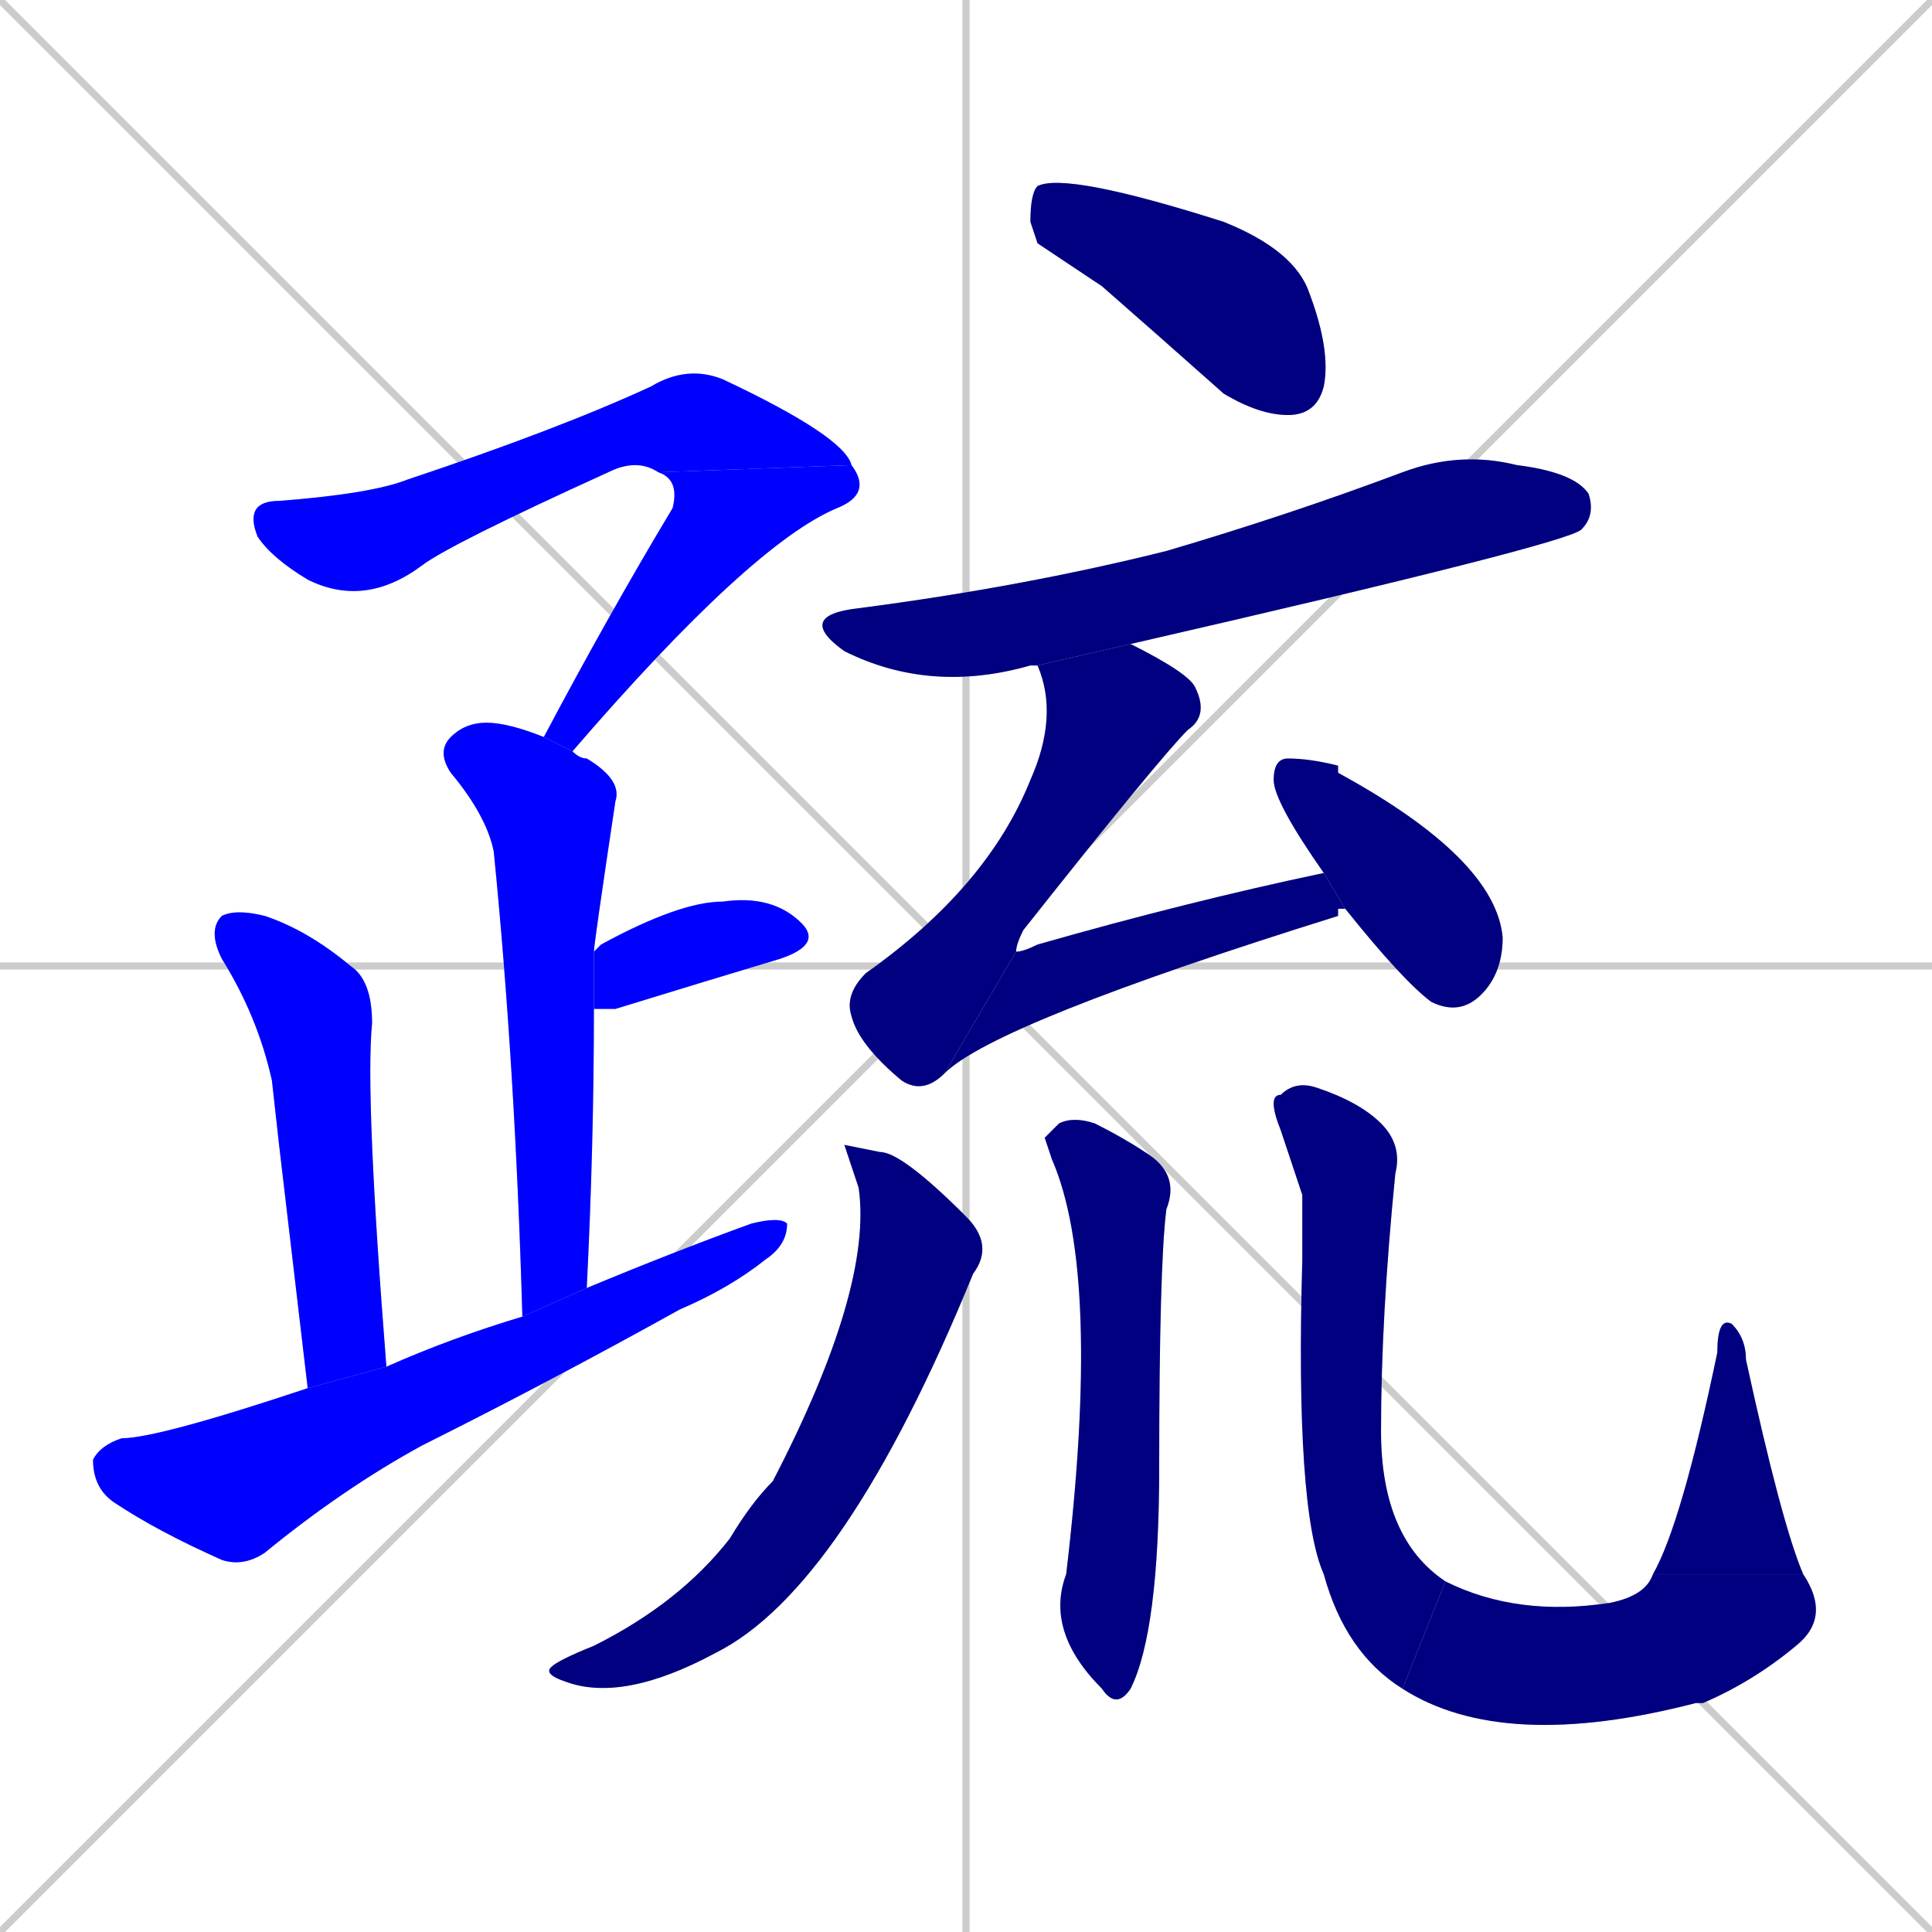 <svg xmlns="http://www.w3.org/2000/svg" xmlns:xlink="http://www.w3.org/1999/xlink" width="270" height="270"><defs><clipPath id="clip-mask-1"><rect x="34" y="51" width="85" height="34"><animate attributeName="x" from="-51" to="34" dur="0.315" begin="0; animate16.end + 1" id="animate1" fill="freeze"/></rect></clipPath><clipPath id="clip-mask-2"><rect x="76" y="65" width="46" height="40"><set attributeName="y" to="25" begin="0; animate16.end + 1" /><animate attributeName="y" from="25" to="65" dur="0.148" begin="animate1.end" id="animate2" fill="freeze"/></rect></clipPath><clipPath id="clip-mask-3"><rect x="61" y="101" width="26" height="83"><set attributeName="y" to="18" begin="0; animate16.end + 1" /><animate attributeName="y" from="18" to="101" dur="0.307" begin="animate2.end + 0.5" id="animate3" fill="freeze"/></rect></clipPath><clipPath id="clip-mask-4"><rect x="83" y="125" width="32" height="16"><set attributeName="x" to="51" begin="0; animate16.end + 1" /><animate attributeName="x" from="51" to="83" dur="0.119" begin="animate3.end + 0.5" id="animate4" fill="freeze"/></rect></clipPath><clipPath id="clip-mask-5"><rect x="29" y="127" width="25" height="67"><set attributeName="y" to="60" begin="0; animate16.end + 1" /><animate attributeName="y" from="60" to="127" dur="0.248" begin="animate4.end + 0.5" id="animate5" fill="freeze"/></rect></clipPath><clipPath id="clip-mask-6"><rect x="13" y="170" width="97" height="49"><set attributeName="x" to="-84" begin="0; animate16.end + 1" /><animate attributeName="x" from="-84" to="13" dur="0.359" begin="animate5.end + 0.5" id="animate6" fill="freeze"/></rect></clipPath><clipPath id="clip-mask-7"><rect x="144" y="24" width="42" height="34"><set attributeName="x" to="102" begin="0; animate16.end + 1" /><animate attributeName="x" from="102" to="144" dur="0.156" begin="animate6.end + 0.5" id="animate7" fill="freeze"/></rect></clipPath><clipPath id="clip-mask-8"><rect x="111" y="63" width="112" height="34"><set attributeName="x" to="-1" begin="0; animate16.end + 1" /><animate attributeName="x" from="-1" to="111" dur="0.415" begin="animate7.end + 0.5" id="animate8" fill="freeze"/></rect></clipPath><clipPath id="clip-mask-9"><rect x="118" y="90" width="51" height="63"><set attributeName="y" to="27" begin="0; animate16.end + 1" /><animate attributeName="y" from="27" to="90" dur="0.233" begin="animate8.end + 0.5" id="animate9" fill="freeze"/></rect></clipPath><clipPath id="clip-mask-10"><rect x="132" y="122" width="56" height="28"><set attributeName="x" to="76" begin="0; animate16.end + 1" /><animate attributeName="x" from="76" to="132" dur="0.207" begin="animate9.end" id="animate10" fill="freeze"/></rect></clipPath><clipPath id="clip-mask-11"><rect x="178" y="106" width="32" height="36"><set attributeName="y" to="70" begin="0; animate16.end + 1" /><animate attributeName="y" from="70" to="106" dur="0.133" begin="animate10.end + 0.5" id="animate11" fill="freeze"/></rect></clipPath><clipPath id="clip-mask-12"><rect x="76" y="160" width="63" height="78"><set attributeName="y" to="82" begin="0; animate16.end + 1" /><animate attributeName="y" from="82" to="160" dur="0.289" begin="animate11.end + 0.5" id="animate12" fill="freeze"/></rect></clipPath><clipPath id="clip-mask-13"><rect x="146" y="156" width="19" height="83"><set attributeName="y" to="73" begin="0; animate16.end + 1" /><animate attributeName="y" from="73" to="156" dur="0.307" begin="animate12.end + 0.5" id="animate13" fill="freeze"/></rect></clipPath><clipPath id="clip-mask-14"><rect x="177" y="151" width="25" height="85"><set attributeName="y" to="66" begin="0; animate16.end + 1" /><animate attributeName="y" from="66" to="151" dur="0.315" begin="animate13.end + 0.5" id="animate14" fill="freeze"/></rect></clipPath><clipPath id="clip-mask-15"><rect x="196" y="220" width="60" height="25"><set attributeName="x" to="136" begin="0; animate16.end + 1" /><animate attributeName="x" from="136" to="196" dur="0.222" begin="animate14.end" id="animate15" fill="freeze"/></rect></clipPath><clipPath id="clip-mask-16"><rect x="231" y="184" width="21" height="36"><set attributeName="y" to="220" begin="0; animate16.end + 1" /><animate attributeName="y" from="220" to="184" dur="0.133" begin="animate15.end" id="animate16" fill="freeze"/></rect></clipPath></defs><path d="M 0 0 L 270 270 M 270 0 L 0 270 M 135 0 L 135 270 M 0 135 L 270 135" stroke="#CCCCCC" /><path d="M 92 66 Q 89 64 85 66 Q 63 76 59 79 Q 51 85 43 81 Q 38 78 36 75 Q 34 70 39 70 Q 52 69 57 67 Q 78 60 91 54 Q 96 51 101 53 Q 118 61 119 65" fill="#CCCCCC"/><path d="M 76 103 Q 85 86 94 71 Q 95 67 92 66 L 119 65 Q 122 69 117 71 Q 105 76 80 105" fill="#CCCCCC"/><path d="M 73 184 Q 72 149 69 119 Q 68 114 63 108 Q 61 105 63 103 Q 65 101 68 101 Q 71 101 76 103 L 80 105 Q 81 106 82 106 Q 87 109 86 112 Q 83 132 83 133 L 83 141 Q 83 160 82 180" fill="#CCCCCC"/><path d="M 83 133 Q 84 132 84 132 Q 95 126 101 126 Q 108 125 112 129 Q 115 132 109 134 Q 99 137 86 141 Q 83 141 83 141" fill="#CCCCCC"/><path d="M 39 160 L 38 151 Q 36 142 31 134 Q 29 130 31 128 Q 33 127 37 128 Q 43 130 49 135 Q 52 137 52 143 Q 51 153 54 191 L 43 194" fill="#CCCCCC"/><path d="M 54 191 Q 63 187 73 184 L 82 180 Q 94 175 105 171 Q 109 170 110 171 Q 110 174 107 176 Q 102 180 95 183 Q 77 193 59 202 Q 48 208 37 217 Q 34 219 31 218 Q 22 214 16 210 Q 13 208 13 204 Q 14 202 17 201 Q 22 201 43 194" fill="#CCCCCC"/><path d="M 145 34 L 144 31 Q 144 27 145 26 Q 149 24 171 31 Q 181 35 183 41 Q 186 49 185 54 Q 184 58 180 58 Q 176 58 171 55 Q 162 47 154 40" fill="#CCCCCC"/><path d="M 145 93 Q 144 93 144 93 Q 130 97 118 91 Q 111 86 120 85 Q 143 82 163 77 Q 180 72 196 66 Q 204 63 212 65 Q 220 66 222 69 Q 223 72 221 74 Q 219 76 158 90" fill="#CCCCCC"/><path d="M 132 150 Q 129 153 126 151 Q 120 146 119 142 Q 118 139 121 136 Q 138 124 144 109 Q 148 100 145 93 L 158 90 Q 166 94 167 96 Q 169 100 166 102 Q 162 106 143 130 Q 142 132 142 133" fill="#CCCCCC"/><path d="M 187 127 L 187 128 Q 139 143 132 150 L 142 133 Q 143 133 145 132 Q 166 126 185 122 L 188 127" fill="#CCCCCC"/><path d="M 185 122 Q 178 112 178 109 Q 178 106 180 106 Q 183 106 187 107 Q 187 107 187 108 Q 209 120 210 131 Q 210 136 207 139 Q 204 142 200 140 Q 196 137 188 127" fill="#CCCCCC"/><path d="M 118 160 L 123 161 Q 126 161 135 170 Q 139 174 136 178 Q 118 222 100 231 Q 87 238 79 235 Q 76 234 77 233 Q 78 232 83 230 Q 95 224 102 215 Q 105 210 108 207 Q 122 180 120 166" fill="#CCCCCC"/><path d="M 146 159 L 148 157 Q 150 156 153 157 Q 157 159 160 161 Q 165 164 163 169 Q 162 177 162 205 Q 162 228 158 236 Q 156 239 154 236 Q 146 228 149 220 Q 154 178 147 162" fill="#CCCCCC"/><path d="M 182 167 L 179 158 Q 177 153 179 153 Q 181 151 184 152 Q 190 154 193 157 Q 196 160 195 164 Q 193 184 193 200 Q 193 215 202 221 L 196 236 Q 188 231 185 220 Q 181 211 182 176" fill="#CCCCCC"/><path d="M 202 221 Q 212 226 225 224 Q 230 223 231 220 L 252 220 Q 256 226 251 230 Q 245 235 238 238 Q 237 238 237 238 Q 210 245 196 236" fill="#CCCCCC"/><path d="M 231 220 Q 235 213 240 189 Q 240 184 242 185 Q 244 187 244 190 Q 249 213 252 220" fill="#CCCCCC"/><path d="M 92 66 Q 89 64 85 66 Q 63 76 59 79 Q 51 85 43 81 Q 38 78 36 75 Q 34 70 39 70 Q 52 69 57 67 Q 78 60 91 54 Q 96 51 101 53 Q 118 61 119 65" fill="#0000ff" clip-path="url(#clip-mask-1)" /><path d="M 76 103 Q 85 86 94 71 Q 95 67 92 66 L 119 65 Q 122 69 117 71 Q 105 76 80 105" fill="#0000ff" clip-path="url(#clip-mask-2)" /><path d="M 73 184 Q 72 149 69 119 Q 68 114 63 108 Q 61 105 63 103 Q 65 101 68 101 Q 71 101 76 103 L 80 105 Q 81 106 82 106 Q 87 109 86 112 Q 83 132 83 133 L 83 141 Q 83 160 82 180" fill="#0000ff" clip-path="url(#clip-mask-3)" /><path d="M 83 133 Q 84 132 84 132 Q 95 126 101 126 Q 108 125 112 129 Q 115 132 109 134 Q 99 137 86 141 Q 83 141 83 141" fill="#0000ff" clip-path="url(#clip-mask-4)" /><path d="M 39 160 L 38 151 Q 36 142 31 134 Q 29 130 31 128 Q 33 127 37 128 Q 43 130 49 135 Q 52 137 52 143 Q 51 153 54 191 L 43 194" fill="#0000ff" clip-path="url(#clip-mask-5)" /><path d="M 54 191 Q 63 187 73 184 L 82 180 Q 94 175 105 171 Q 109 170 110 171 Q 110 174 107 176 Q 102 180 95 183 Q 77 193 59 202 Q 48 208 37 217 Q 34 219 31 218 Q 22 214 16 210 Q 13 208 13 204 Q 14 202 17 201 Q 22 201 43 194" fill="#0000ff" clip-path="url(#clip-mask-6)" /><path d="M 145 34 L 144 31 Q 144 27 145 26 Q 149 24 171 31 Q 181 35 183 41 Q 186 49 185 54 Q 184 58 180 58 Q 176 58 171 55 Q 162 47 154 40" fill="#000080" clip-path="url(#clip-mask-7)" /><path d="M 145 93 Q 144 93 144 93 Q 130 97 118 91 Q 111 86 120 85 Q 143 82 163 77 Q 180 72 196 66 Q 204 63 212 65 Q 220 66 222 69 Q 223 72 221 74 Q 219 76 158 90" fill="#000080" clip-path="url(#clip-mask-8)" /><path d="M 132 150 Q 129 153 126 151 Q 120 146 119 142 Q 118 139 121 136 Q 138 124 144 109 Q 148 100 145 93 L 158 90 Q 166 94 167 96 Q 169 100 166 102 Q 162 106 143 130 Q 142 132 142 133" fill="#000080" clip-path="url(#clip-mask-9)" /><path d="M 187 127 L 187 128 Q 139 143 132 150 L 142 133 Q 143 133 145 132 Q 166 126 185 122 L 188 127" fill="#000080" clip-path="url(#clip-mask-10)" /><path d="M 185 122 Q 178 112 178 109 Q 178 106 180 106 Q 183 106 187 107 Q 187 107 187 108 Q 209 120 210 131 Q 210 136 207 139 Q 204 142 200 140 Q 196 137 188 127" fill="#000080" clip-path="url(#clip-mask-11)" /><path d="M 118 160 L 123 161 Q 126 161 135 170 Q 139 174 136 178 Q 118 222 100 231 Q 87 238 79 235 Q 76 234 77 233 Q 78 232 83 230 Q 95 224 102 215 Q 105 210 108 207 Q 122 180 120 166" fill="#000080" clip-path="url(#clip-mask-12)" /><path d="M 146 159 L 148 157 Q 150 156 153 157 Q 157 159 160 161 Q 165 164 163 169 Q 162 177 162 205 Q 162 228 158 236 Q 156 239 154 236 Q 146 228 149 220 Q 154 178 147 162" fill="#000080" clip-path="url(#clip-mask-13)" /><path d="M 182 167 L 179 158 Q 177 153 179 153 Q 181 151 184 152 Q 190 154 193 157 Q 196 160 195 164 Q 193 184 193 200 Q 193 215 202 221 L 196 236 Q 188 231 185 220 Q 181 211 182 176" fill="#000080" clip-path="url(#clip-mask-14)" /><path d="M 202 221 Q 212 226 225 224 Q 230 223 231 220 L 252 220 Q 256 226 251 230 Q 245 235 238 238 Q 237 238 237 238 Q 210 245 196 236" fill="#000080" clip-path="url(#clip-mask-15)" /><path d="M 231 220 Q 235 213 240 189 Q 240 184 242 185 Q 244 187 244 190 Q 249 213 252 220" fill="#000080" clip-path="url(#clip-mask-16)" /></svg>